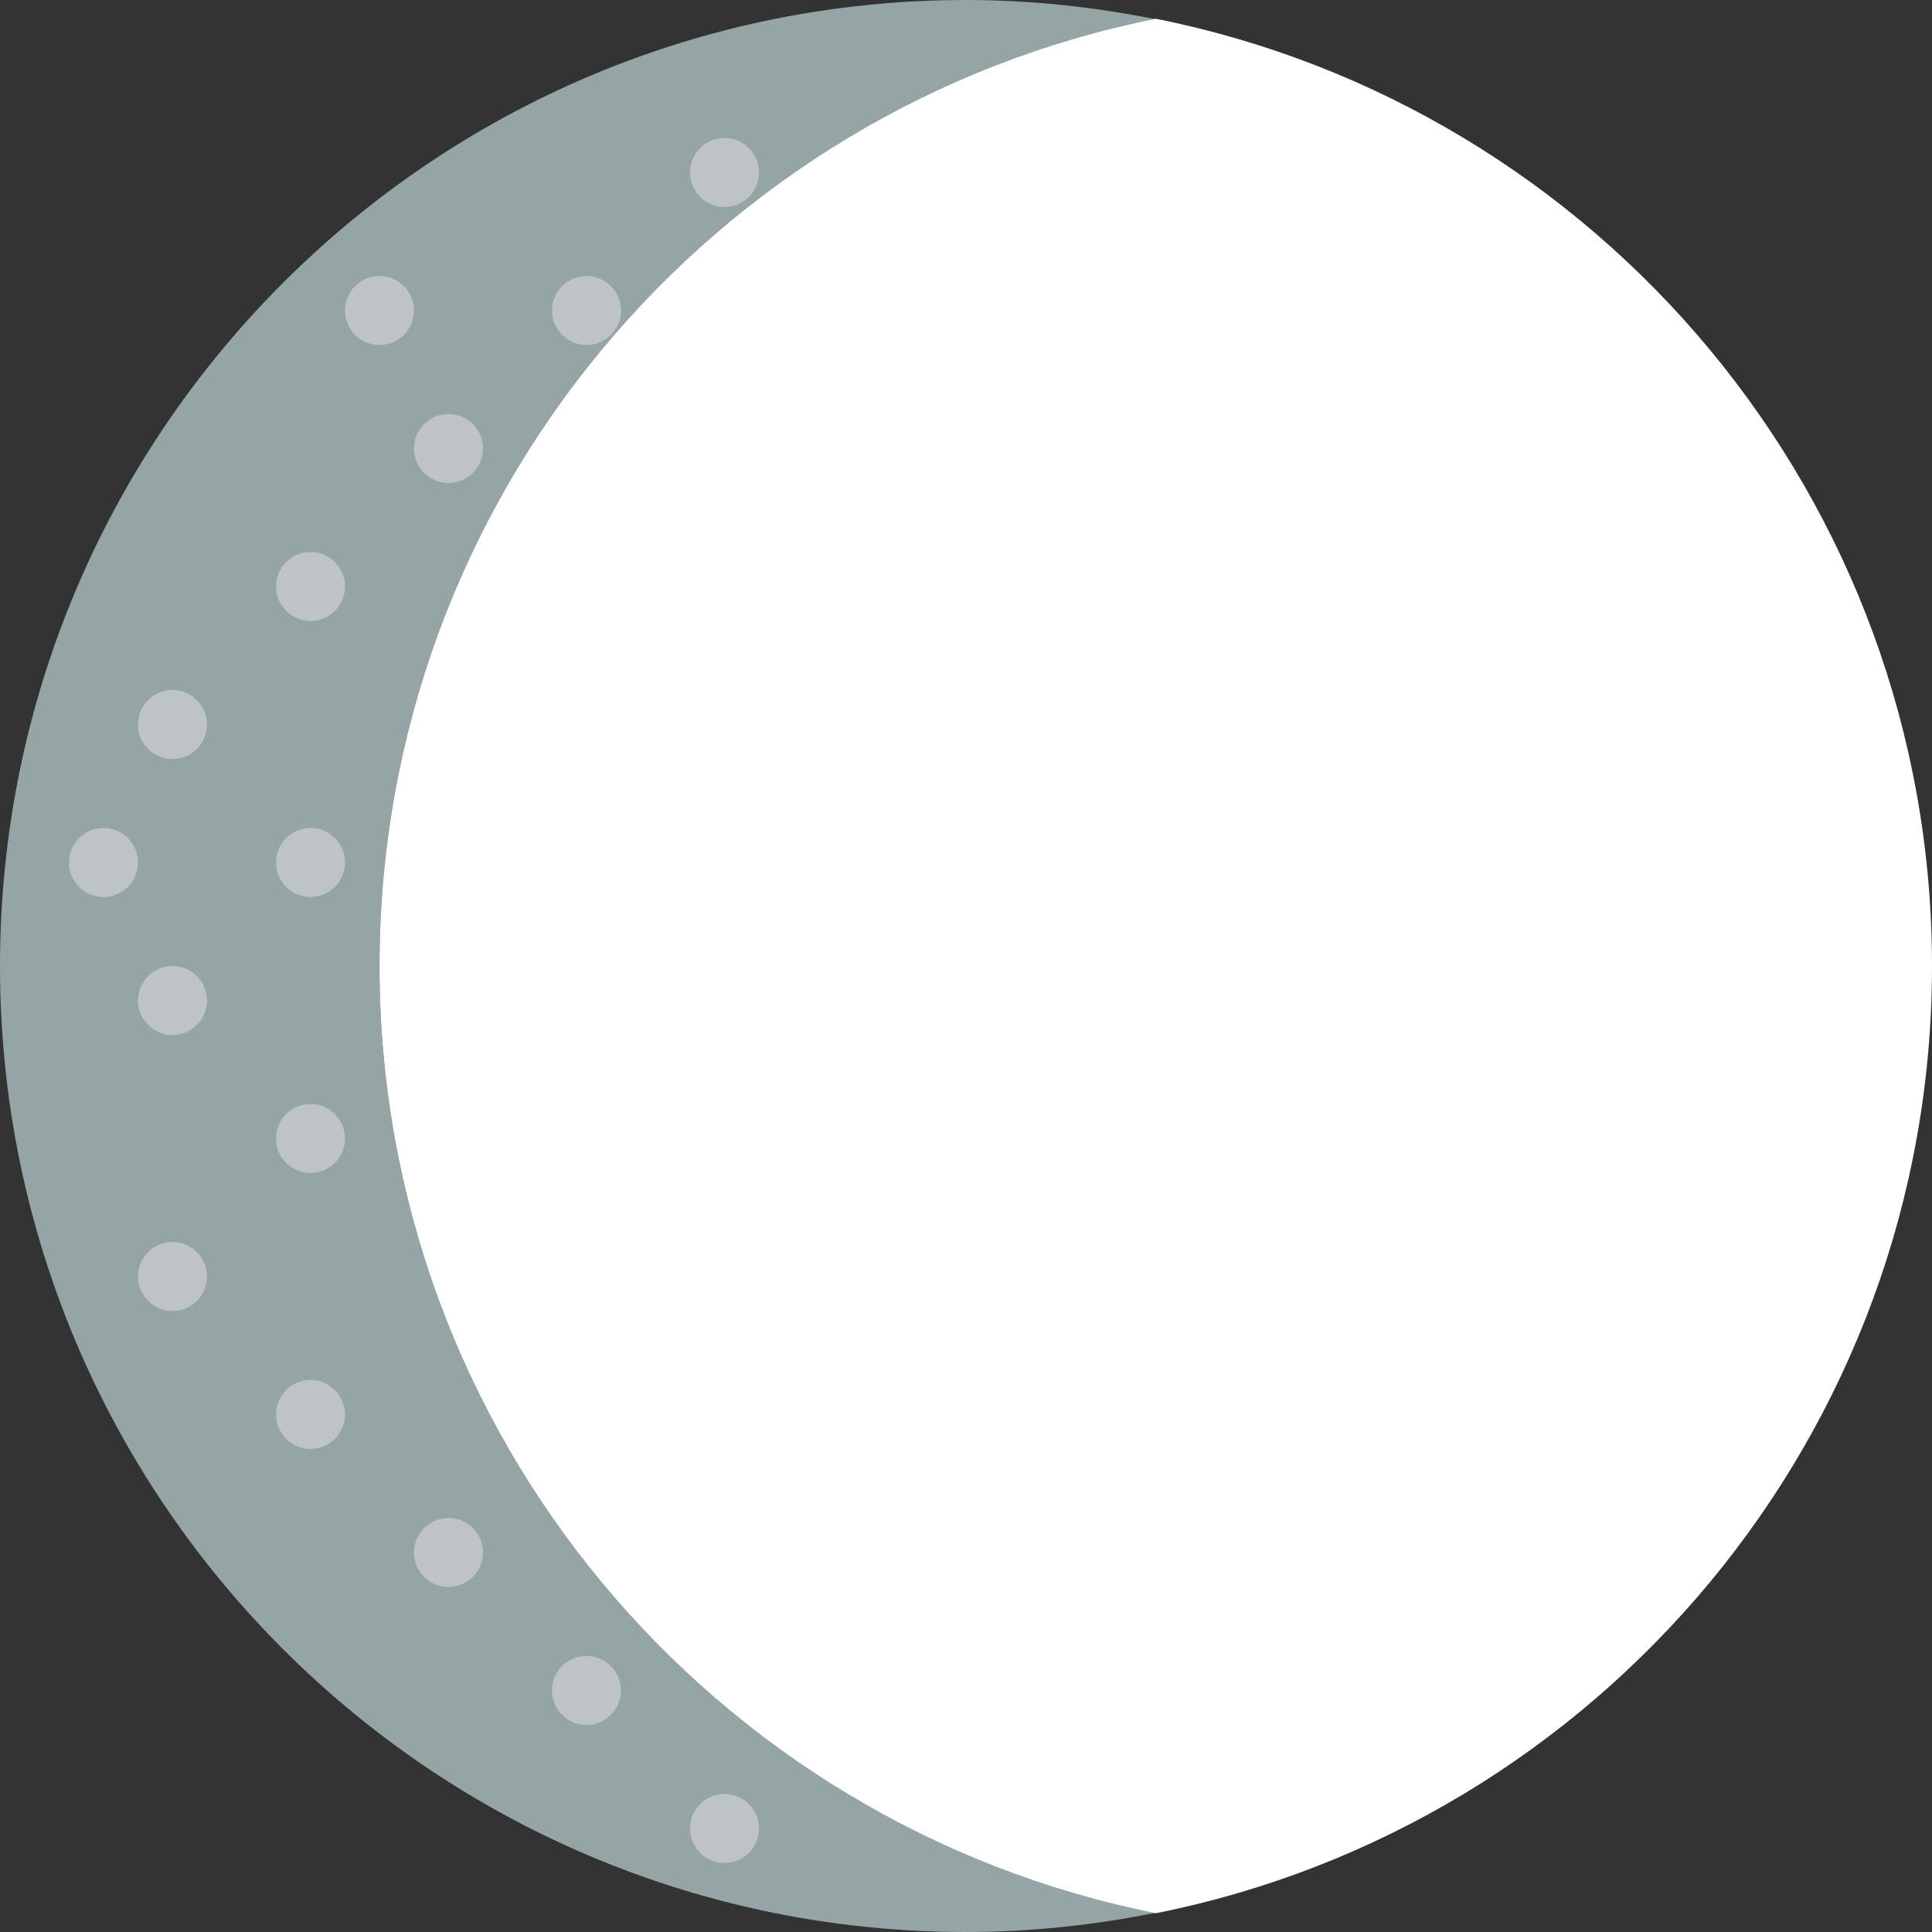 <?xml version="1.0" encoding="iso-8859-1"?>
<!-- Generator: Adobe Illustrator 19.0.0, SVG Export Plug-In . SVG Version: 6.00 Build 0)  -->
<svg version="1.1" id="Capa_1" xmlns="http://www.w3.org/2000/svg" xmlns:xlink="http://www.w3.org/1999/xlink" x="0px" y="0px" viewBox="0 0 56 56" style="enable-background:new 0 0 56 56;" xml:space="preserve">
  <rect x="0" y="0" width="56" height="56" fill="#333333" stroke="none"/>
  <g>
    <path style="fill:#95A5A5;" d="M11,28c0-13.569,9.654-24.879,22.466-27.448C31.698,0.199,29.873,0,28,0C12.536,0,0,12.536,0,28
		c0,15.464,12.536,28,28,28c1.873,0,3.698-0.198,5.466-0.552C20.654,52.879,11,41.569,11,28z" />
  </g>
  <path style="fill:#fff;" d="M33.5,0.543C46.33,3.099,56,14.419,56,28s-9.67,24.901-22.5,27.457C20.67,52.901,11,41.581,11,28
	S20.67,3.099,33.5,0.543z" />
  <circle style="fill:#BDC3C7;" cx="17" cy="9" r="1" />
  <circle style="fill:#BDC3C7;" cx="21" cy="5" r="1" />
  <circle style="fill:#BDC3C7;" cx="17" cy="49" r="1" />
  <circle style="fill:#BDC3C7;" cx="21" cy="53" r="1" />
  <circle style="fill:#BDC3C7;" cx="11" cy="9" r="1" />
  <circle style="fill:#BDC3C7;" cx="13" cy="13" r="1" />
  <circle style="fill:#BDC3C7;" cx="9" cy="17" r="1" />
  <circle style="fill:#BDC3C7;" cx="9" cy="25" r="1" />
  <circle style="fill:#BDC3C7;" cx="9" cy="33" r="1" />
  <circle style="fill:#BDC3C7;" cx="9" cy="41" r="1" />
  <circle style="fill:#BDC3C7;" cx="13" cy="45" r="1" />
  <circle style="fill:#BDC3C7;" cx="5" cy="21" r="1" />
  <circle style="fill:#BDC3C7;" cx="3" cy="25" r="1" />
  <circle style="fill:#BDC3C7;" cx="5" cy="29" r="1" />
  <circle style="fill:#BDC3C7;" cx="5" cy="37" r="1" />
  <g></g>
  <g></g>
  <g></g>
  <g></g>
  <g></g>
  <g></g>
  <g></g>
  <g></g>
  <g></g>
  <g></g>
  <g></g>
  <g></g>
  <g></g>
  <g></g>
  <g></g>
</svg>